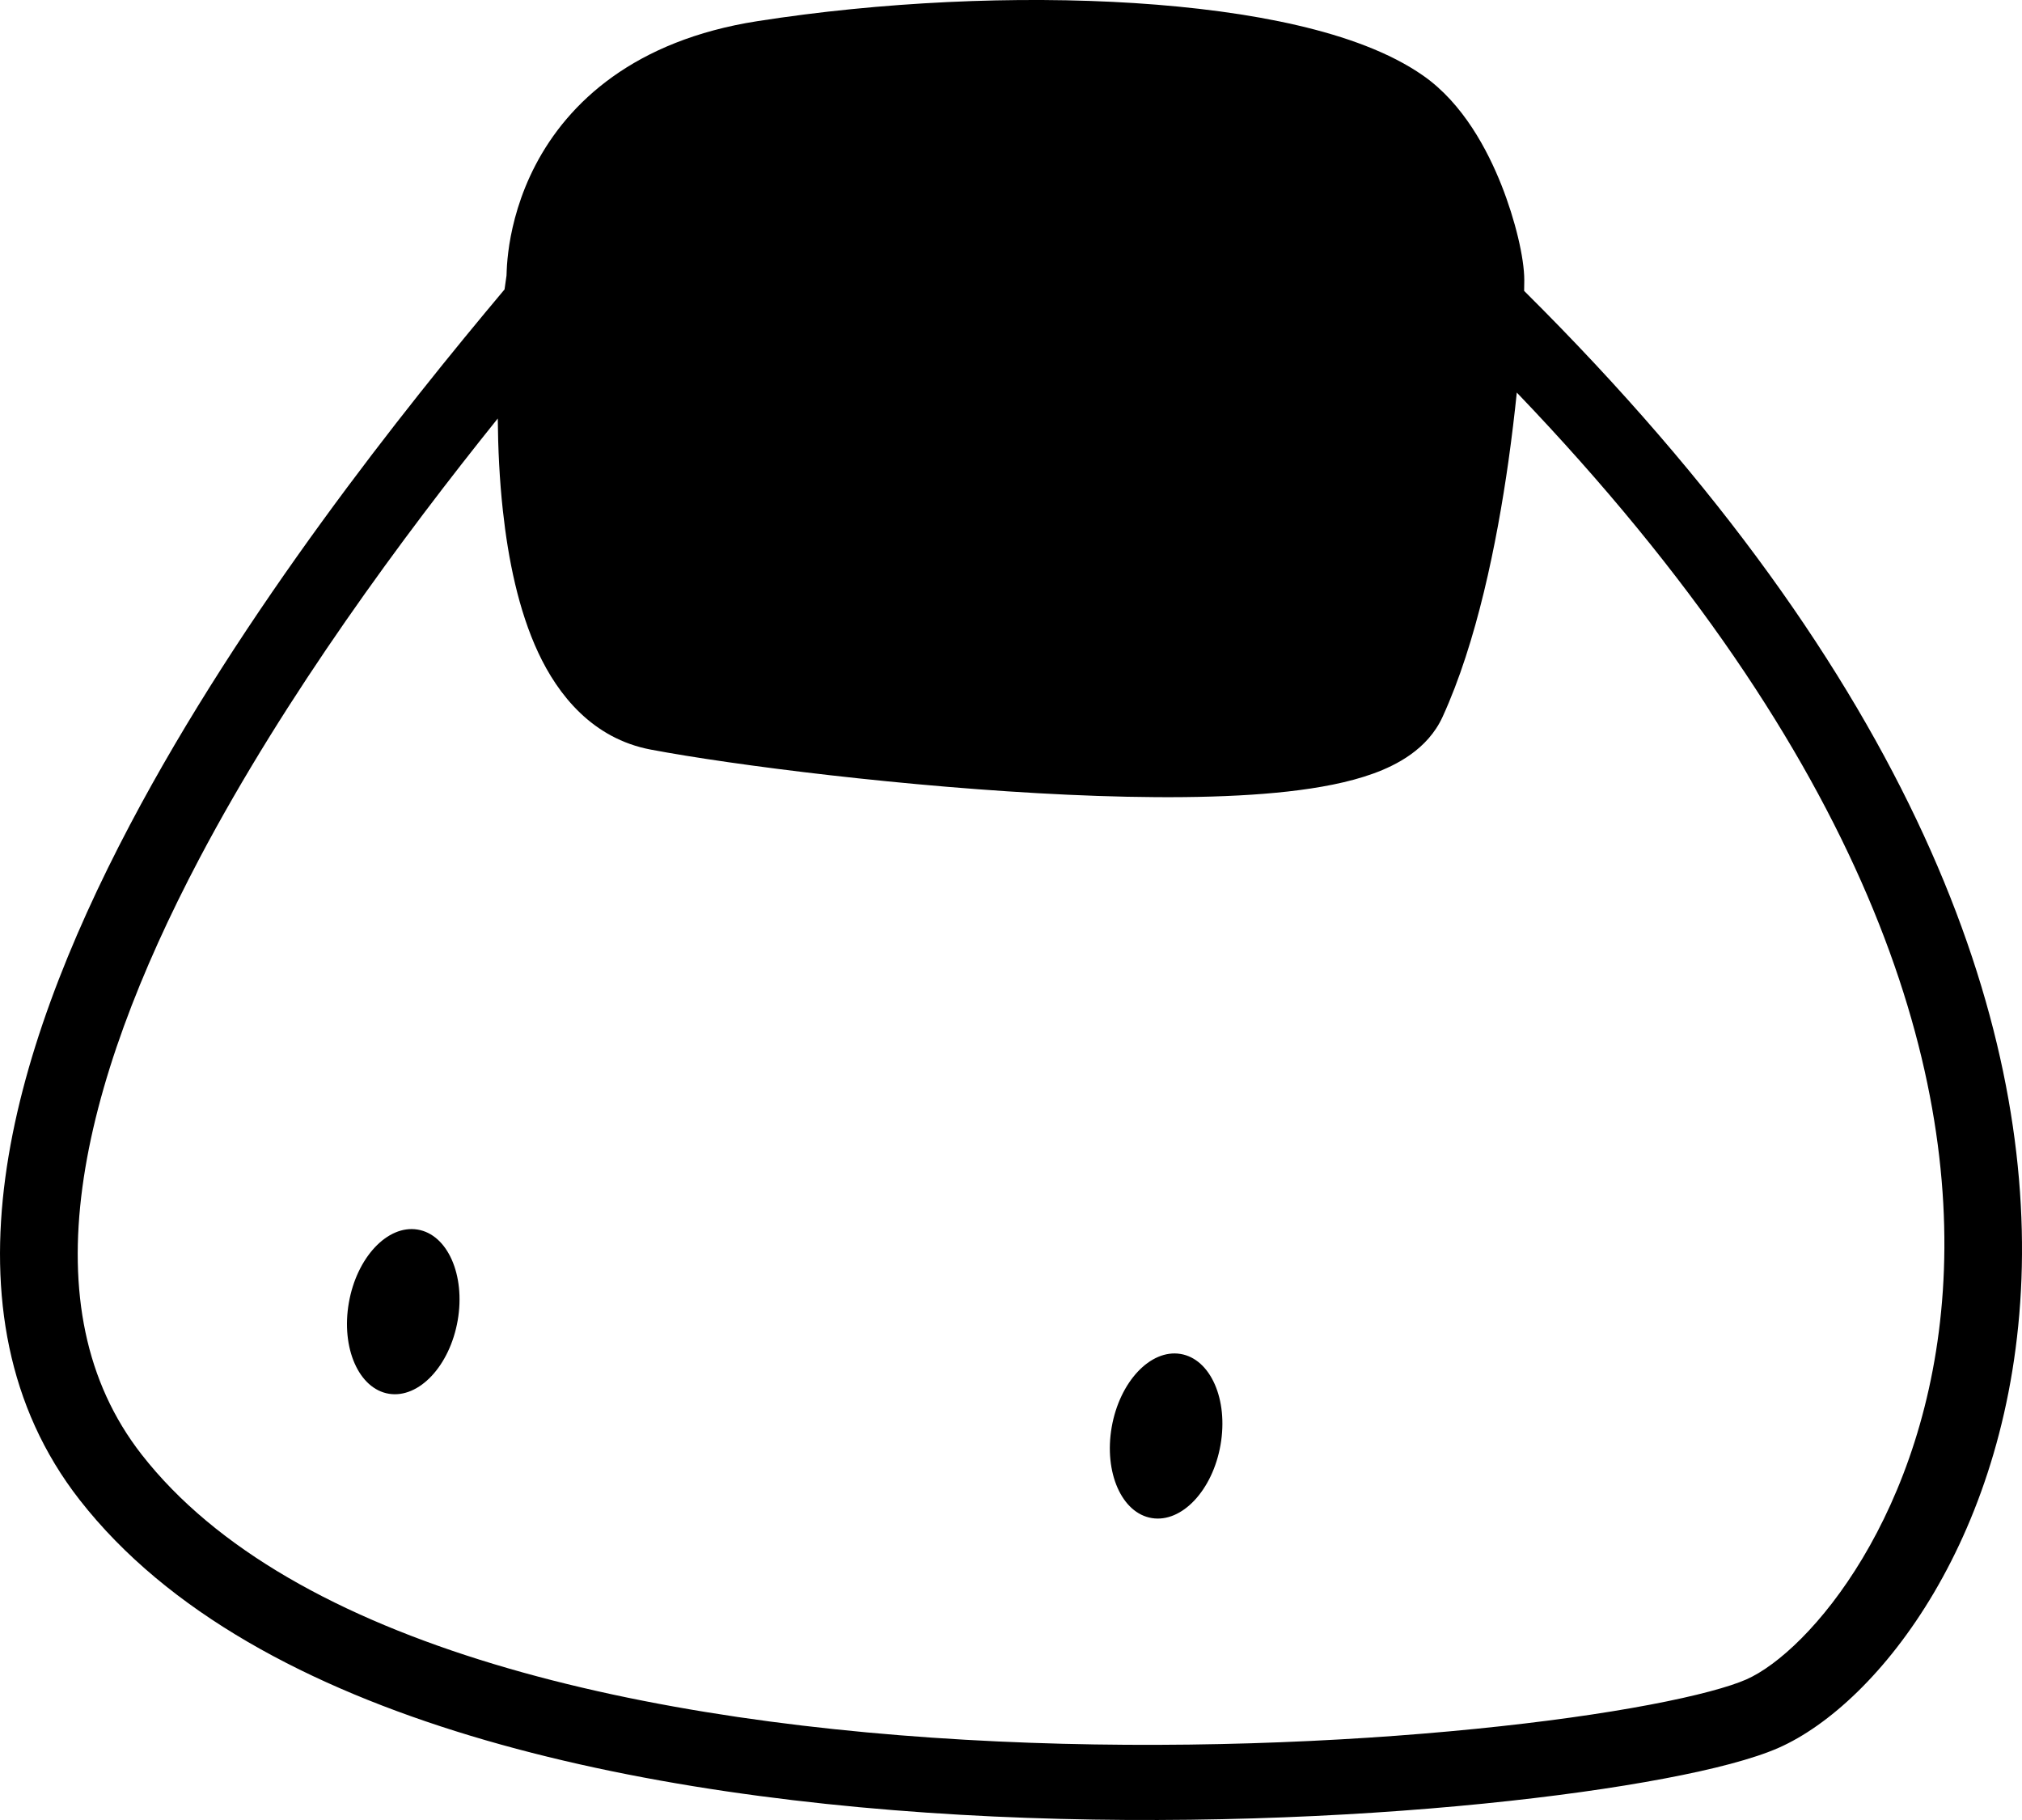 <svg width="40" height="36" viewBox="0 0 40 36" fill="none" xmlns="http://www.w3.org/2000/svg">
<path d="M9.054 26.12C8.897 27.017 8.289 27.665 7.694 27.569C7.1 27.472 6.744 26.666 6.901 25.769C7.057 24.872 7.666 24.224 8.26 24.321C8.855 24.418 9.21 25.223 9.054 26.12Z" fill="black"/>
<path d="M24.145 28.58C23.989 29.477 23.38 30.125 22.786 30.028C22.191 29.931 21.836 29.126 21.992 28.229C22.149 27.332 22.757 26.684 23.352 26.781C23.947 26.878 24.302 27.683 24.145 28.58Z" fill="black"/>
<path fill-rule="evenodd" clip-rule="evenodd" d="M32.926 35.18C33.891 34.998 34.686 34.792 35.186 34.572C39.151 32.82 45.708 21.194 30.151 5.754C30.153 5.672 30.154 5.601 30.154 5.543C30.154 5.102 29.975 4.349 29.701 3.658C29.427 2.97 28.947 2.05 28.154 1.496C27.492 1.033 26.608 0.72 25.671 0.502C24.714 0.279 23.61 0.136 22.441 0.061C20.105 -0.088 17.424 0.036 14.98 0.419C12.55 0.799 11.241 2.025 10.594 3.264C10.284 3.857 10.142 4.42 10.076 4.834C10.044 5.042 10.029 5.218 10.024 5.347C10.022 5.385 10.021 5.42 10.02 5.45C10.007 5.532 9.994 5.624 9.981 5.725C7.998 8.087 4.804 12.08 2.571 16.315C1.362 18.607 0.411 21.011 0.105 23.296C-0.203 25.59 0.133 27.819 1.574 29.666C3.316 31.899 6.13 33.374 9.309 34.334C12.499 35.297 16.144 35.767 19.66 35.931C23.18 36.094 26.599 35.952 29.351 35.676C30.727 35.538 31.942 35.366 32.926 35.18ZM3.941 16.989C2.772 19.206 1.905 21.439 1.63 23.487C1.356 25.527 1.675 27.327 2.802 28.771C4.269 30.651 6.733 31.999 9.767 32.915C12.79 33.828 16.295 34.286 19.734 34.446C23.169 34.606 26.51 34.466 29.192 34.197C30.533 34.063 31.702 33.897 32.631 33.721C33.578 33.542 34.221 33.363 34.546 33.22C37.034 32.121 43.939 22.302 30.006 7.765C29.962 8.19 29.907 8.65 29.84 9.127C29.609 10.752 29.213 12.705 28.537 14.181C28.24 14.828 27.613 15.139 27.17 15.3C26.678 15.479 26.089 15.587 25.478 15.656C24.247 15.794 22.697 15.792 21.122 15.72C17.966 15.575 14.51 15.136 12.873 14.827C11.72 14.609 11.037 13.742 10.648 12.91C10.255 12.07 10.052 11.055 9.948 10.099C9.881 9.489 9.852 8.868 9.847 8.278C7.98 10.601 5.66 13.732 3.941 16.989Z" fill="black"/>
</svg>
